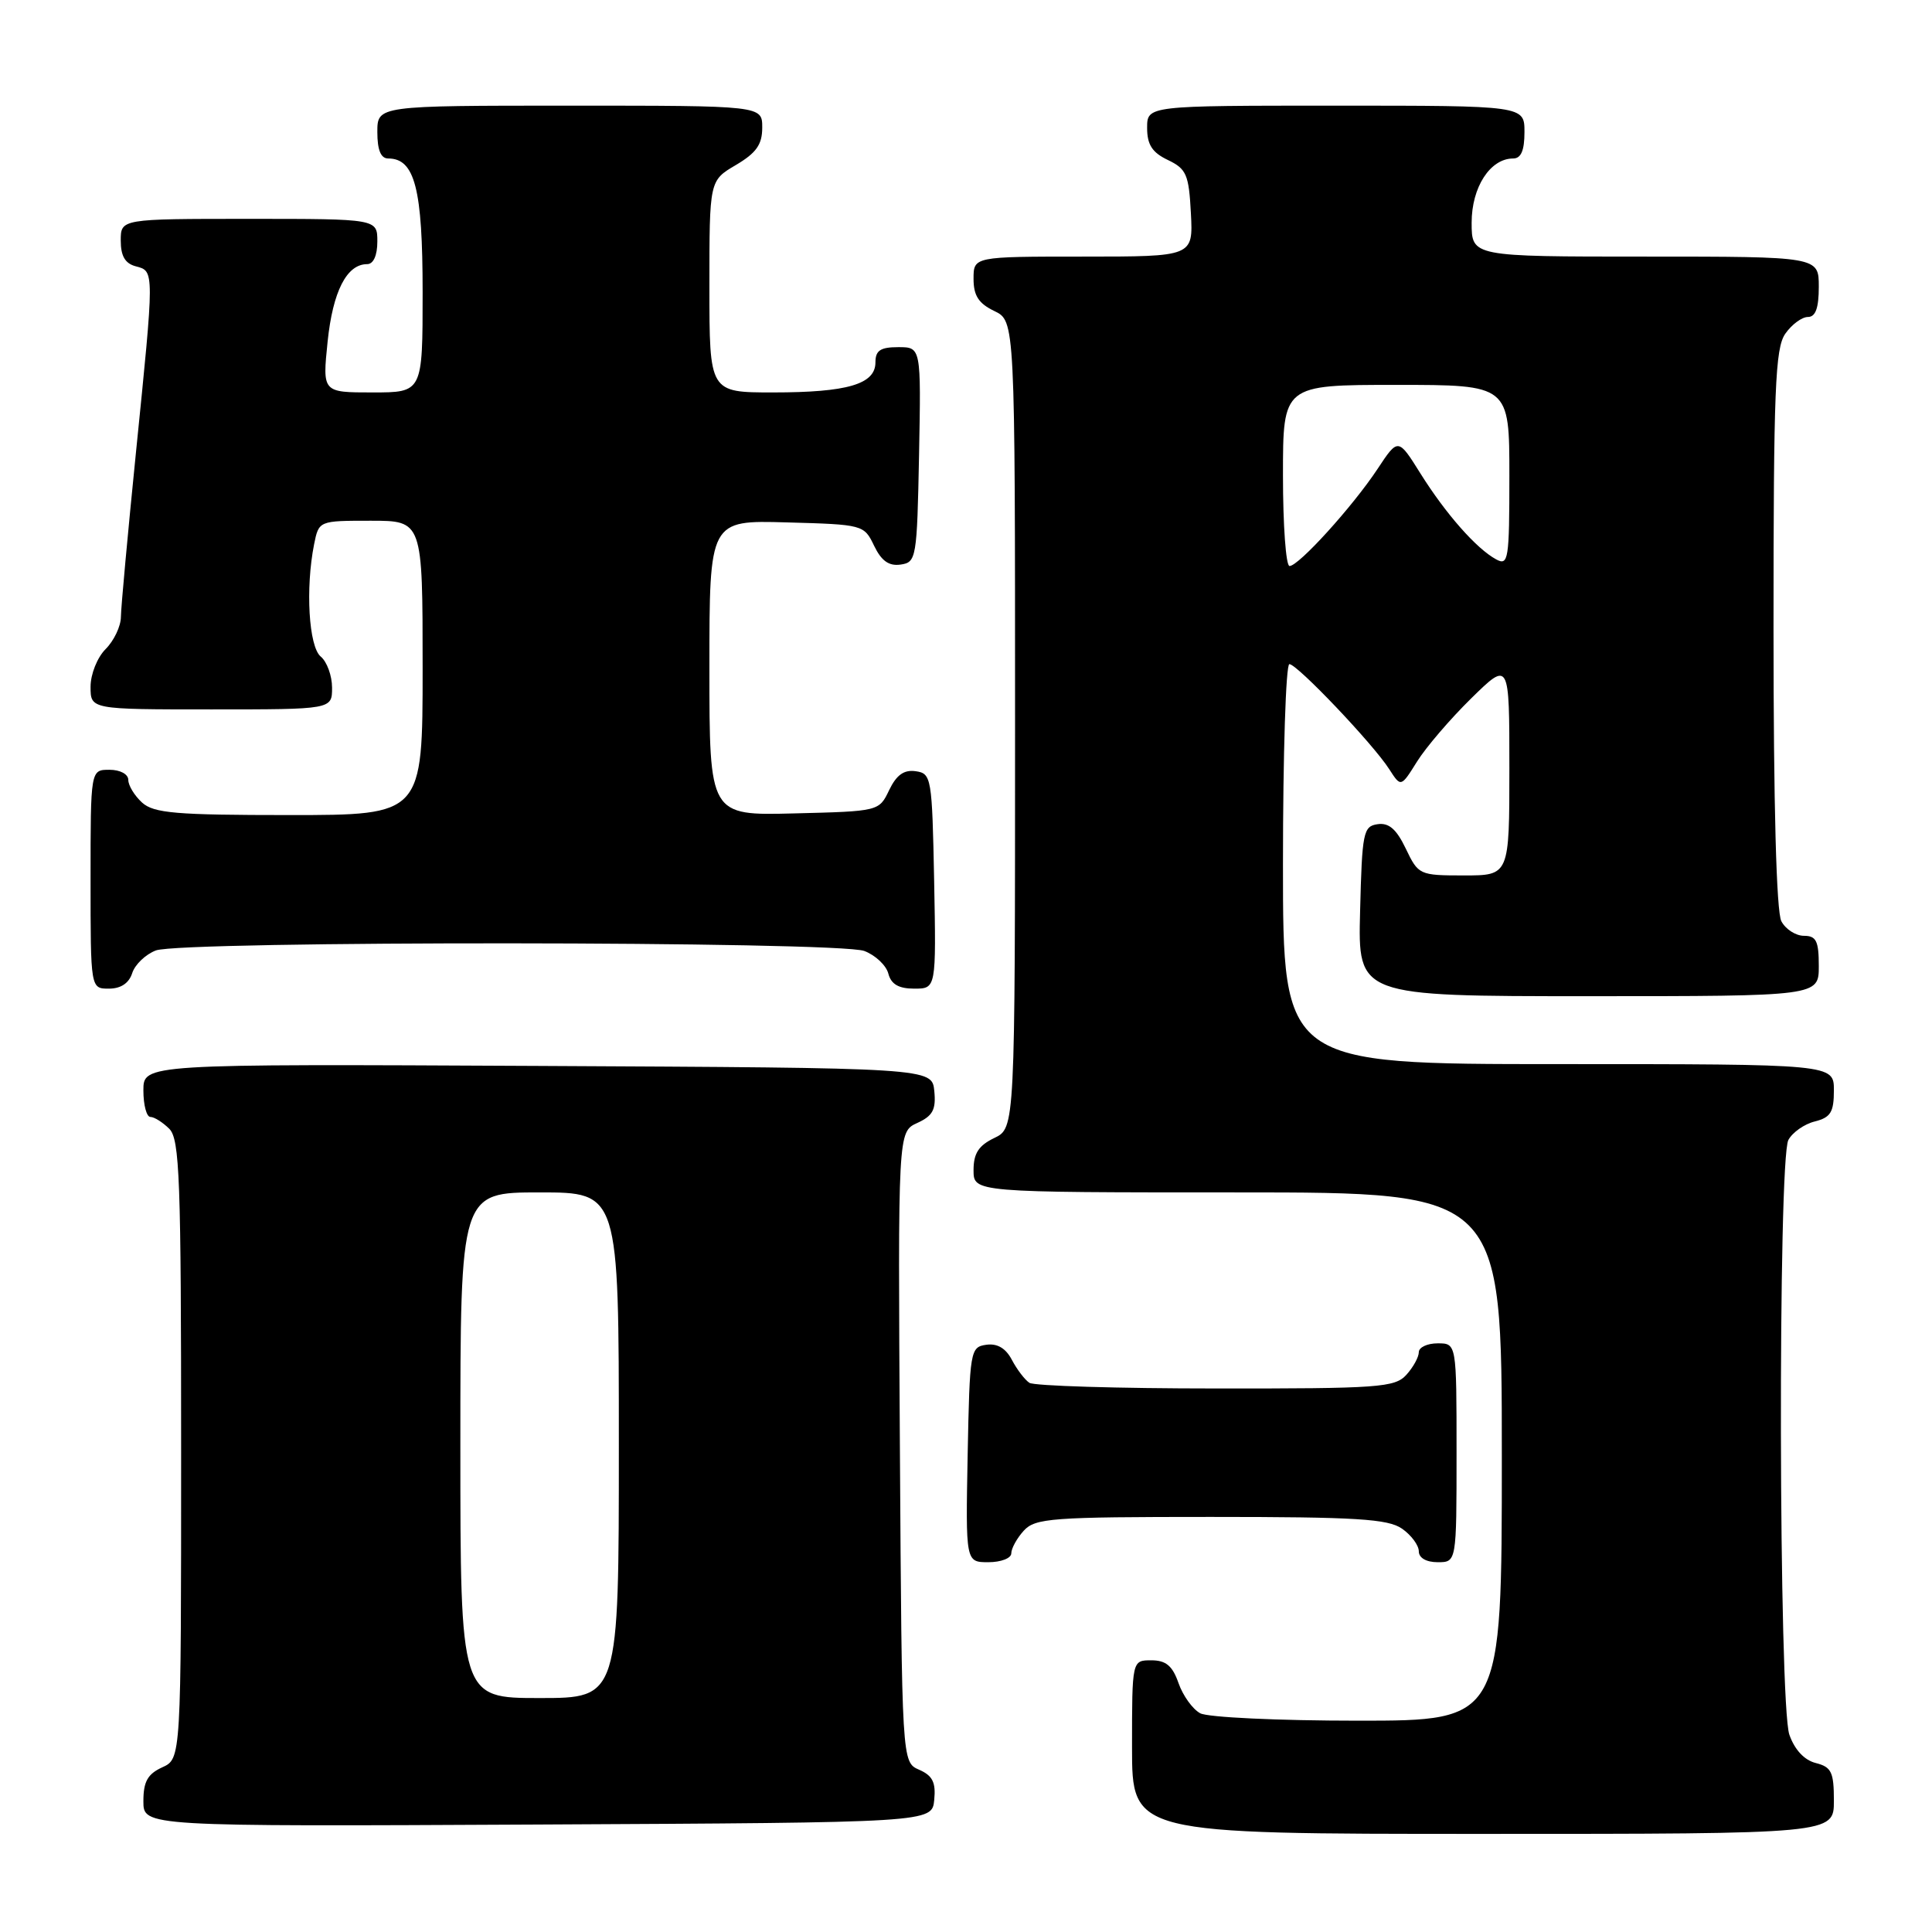 <?xml version="1.0" encoding="UTF-8" standalone="no"?>
<!DOCTYPE svg PUBLIC "-//W3C//DTD SVG 1.1//EN" "http://www.w3.org/Graphics/SVG/1.1/DTD/svg11.dtd" >
<svg xmlns="http://www.w3.org/2000/svg" xmlns:xlink="http://www.w3.org/1999/xlink" version="1.1" viewBox="0 0 256 256">
 <g >
 <path fill="currentColor"
d=" M 243.00 238.61 C 243.00 234.81 242.68 234.14 240.60 233.61 C 239.08 233.23 237.80 231.85 237.10 229.86 C 235.69 225.80 235.57 153.67 236.97 151.05 C 237.51 150.05 239.08 148.94 240.47 148.60 C 242.57 148.07 243.00 147.37 243.00 144.48 C 243.00 141.00 243.00 141.00 206.50 141.00 C 170.00 141.00 170.00 141.00 170.00 114.50 C 170.00 99.92 170.38 88.00 170.85 88.00 C 171.88 88.00 181.93 98.56 184.08 101.92 C 185.63 104.33 185.63 104.33 187.76 100.92 C 188.93 99.04 192.16 95.27 194.94 92.54 C 200.00 87.58 200.00 87.58 200.00 101.79 C 200.00 116.00 200.00 116.00 193.98 116.00 C 188.08 116.00 187.94 115.93 186.28 112.46 C 185.04 109.87 184.04 108.99 182.54 109.21 C 180.64 109.48 180.48 110.29 180.22 120.75 C 179.93 132.00 179.93 132.00 210.47 132.00 C 241.00 132.00 241.00 132.00 241.00 128.00 C 241.00 124.69 240.66 124.00 239.04 124.00 C 237.95 124.00 236.60 123.13 236.04 122.07 C 235.38 120.83 235.00 106.77 235.00 83.29 C 235.00 51.56 235.22 46.14 236.56 44.22 C 237.41 43.00 238.76 42.00 239.56 42.00 C 240.57 42.00 241.00 40.82 241.00 38.00 C 241.00 34.00 241.00 34.00 218.00 34.00 C 195.00 34.00 195.00 34.00 195.00 29.50 C 195.00 24.80 197.46 21.00 200.50 21.00 C 201.55 21.00 202.00 19.94 202.00 17.50 C 202.00 14.00 202.00 14.00 177.00 14.00 C 152.00 14.00 152.00 14.00 152.00 16.95 C 152.00 19.17 152.67 20.21 154.75 21.20 C 157.21 22.38 157.53 23.12 157.80 28.26 C 158.10 34.00 158.10 34.00 143.55 34.00 C 129.00 34.00 129.00 34.00 129.00 36.95 C 129.00 39.17 129.67 40.21 131.75 41.21 C 134.50 42.53 134.50 42.53 134.50 96.00 C 134.50 149.47 134.50 149.47 131.75 150.79 C 129.67 151.79 129.00 152.83 129.00 155.05 C 129.00 158.00 129.00 158.00 164.00 158.00 C 199.00 158.00 199.00 158.00 199.00 193.00 C 199.00 228.00 199.00 228.00 179.93 228.00 C 169.41 228.00 160.05 227.56 159.04 227.02 C 158.03 226.48 156.74 224.68 156.16 223.02 C 155.36 220.72 154.49 220.00 152.55 220.00 C 150.00 220.00 150.00 220.00 150.00 231.50 C 150.00 243.00 150.00 243.00 196.50 243.00 C 243.00 243.00 243.00 243.00 243.00 238.61 Z  M 123.79 238.50 C 124.02 236.17 123.57 235.28 121.79 234.50 C 119.50 233.50 119.50 233.50 119.24 191.73 C 118.98 149.97 118.98 149.97 121.54 148.80 C 123.60 147.86 124.04 147.04 123.80 144.57 C 123.50 141.50 123.50 141.50 71.25 141.24 C 19.00 140.98 19.00 140.98 19.00 144.49 C 19.00 146.42 19.42 148.00 19.93 148.00 C 20.44 148.00 21.56 148.71 22.43 149.57 C 23.81 150.95 24.00 156.20 24.00 192.09 C 24.00 233.04 24.00 233.04 21.50 234.18 C 19.56 235.07 19.00 236.07 19.00 238.67 C 19.00 242.02 19.00 242.02 71.25 241.76 C 123.50 241.50 123.50 241.50 123.79 238.50 Z  M 134.00 205.83 C 134.00 205.18 134.74 203.83 135.65 202.83 C 137.17 201.16 139.30 201.00 160.43 201.00 C 179.74 201.00 183.92 201.26 185.78 202.56 C 187.00 203.41 188.00 204.76 188.00 205.56 C 188.00 206.43 188.99 207.00 190.50 207.00 C 193.00 207.00 193.00 207.00 193.00 192.50 C 193.00 178.00 193.00 178.00 190.50 178.00 C 189.12 178.00 188.00 178.53 188.00 179.17 C 188.00 179.82 187.26 181.17 186.35 182.17 C 184.83 183.85 182.69 184.00 161.10 183.98 C 148.12 183.98 137.00 183.64 136.40 183.23 C 135.79 182.83 134.75 181.46 134.08 180.19 C 133.27 178.64 132.14 177.98 130.68 178.19 C 128.57 178.49 128.49 178.96 128.22 192.75 C 127.95 207.00 127.95 207.00 130.97 207.00 C 132.64 207.00 134.00 206.47 134.00 205.83 Z  M 17.52 128.94 C 17.88 127.81 19.29 126.46 20.65 125.94 C 24.08 124.64 111.09 124.70 114.53 126.01 C 116.00 126.57 117.43 127.92 117.71 129.01 C 118.08 130.42 119.08 131.00 121.14 131.00 C 124.05 131.00 124.05 131.00 123.78 116.75 C 123.51 102.99 123.42 102.49 121.33 102.19 C 119.78 101.97 118.79 102.68 117.82 104.69 C 116.48 107.50 116.46 107.50 105.24 107.78 C 94.00 108.07 94.00 108.07 94.00 88.50 C 94.00 68.93 94.00 68.93 104.24 69.22 C 114.36 69.50 114.49 69.53 115.82 72.31 C 116.79 74.32 117.78 75.03 119.33 74.81 C 121.42 74.51 121.51 74.01 121.78 60.25 C 122.05 46.00 122.05 46.00 119.03 46.00 C 116.65 46.00 116.00 46.44 116.00 48.02 C 116.00 50.91 112.28 52.00 102.43 52.00 C 94.00 52.00 94.00 52.00 94.00 37.97 C 94.00 23.93 94.00 23.93 97.50 21.87 C 100.22 20.26 101.00 19.16 101.00 16.90 C 101.00 14.00 101.00 14.00 75.50 14.00 C 50.00 14.00 50.00 14.00 50.00 17.50 C 50.00 19.88 50.46 21.00 51.44 21.00 C 54.97 21.00 56.00 25.01 56.00 38.72 C 56.00 52.00 56.00 52.00 49.36 52.00 C 42.72 52.00 42.72 52.00 43.41 45.27 C 44.10 38.61 45.94 35.00 48.65 35.00 C 49.48 35.00 50.00 33.85 50.00 32.00 C 50.00 29.00 50.00 29.00 33.00 29.00 C 16.00 29.00 16.00 29.00 16.00 31.88 C 16.00 33.93 16.58 34.92 18.00 35.29 C 20.47 35.94 20.47 35.70 18.01 60.00 C 16.93 70.72 16.03 80.51 16.02 81.75 C 16.01 82.99 15.10 84.90 14.00 86.00 C 12.89 87.11 12.00 89.33 12.00 91.00 C 12.00 94.00 12.00 94.00 28.00 94.00 C 44.00 94.00 44.00 94.00 44.00 91.12 C 44.00 89.54 43.32 87.68 42.50 87.00 C 40.91 85.68 40.46 77.95 41.62 72.12 C 42.25 69.00 42.25 69.00 49.12 69.00 C 56.00 69.00 56.00 69.00 56.00 88.50 C 56.00 108.00 56.00 108.00 38.33 108.00 C 23.29 108.00 20.39 107.75 18.83 106.35 C 17.82 105.43 17.00 104.08 17.00 103.35 C 17.00 102.58 15.93 102.00 14.50 102.00 C 12.00 102.00 12.00 102.00 12.00 116.50 C 12.00 131.00 12.00 131.00 14.43 131.00 C 16.01 131.00 17.09 130.28 17.52 128.94 Z  M 170.00 63.00 C 170.00 51.00 170.00 51.00 185.00 51.00 C 200.00 51.00 200.00 51.00 200.00 63.04 C 200.00 74.19 199.87 75.00 198.25 74.12 C 195.64 72.71 191.58 68.10 188.23 62.76 C 185.26 58.01 185.26 58.01 182.53 62.14 C 179.24 67.11 172.09 75.00 170.87 75.00 C 170.39 75.00 170.00 69.60 170.00 63.00 Z  M 61.00 191.50 C 61.00 158.00 61.00 158.00 71.50 158.00 C 82.00 158.00 82.00 158.00 82.00 191.50 C 82.00 225.00 82.00 225.00 71.50 225.00 C 61.00 225.00 61.00 225.00 61.00 191.50 Z "/>
</g>
</svg>